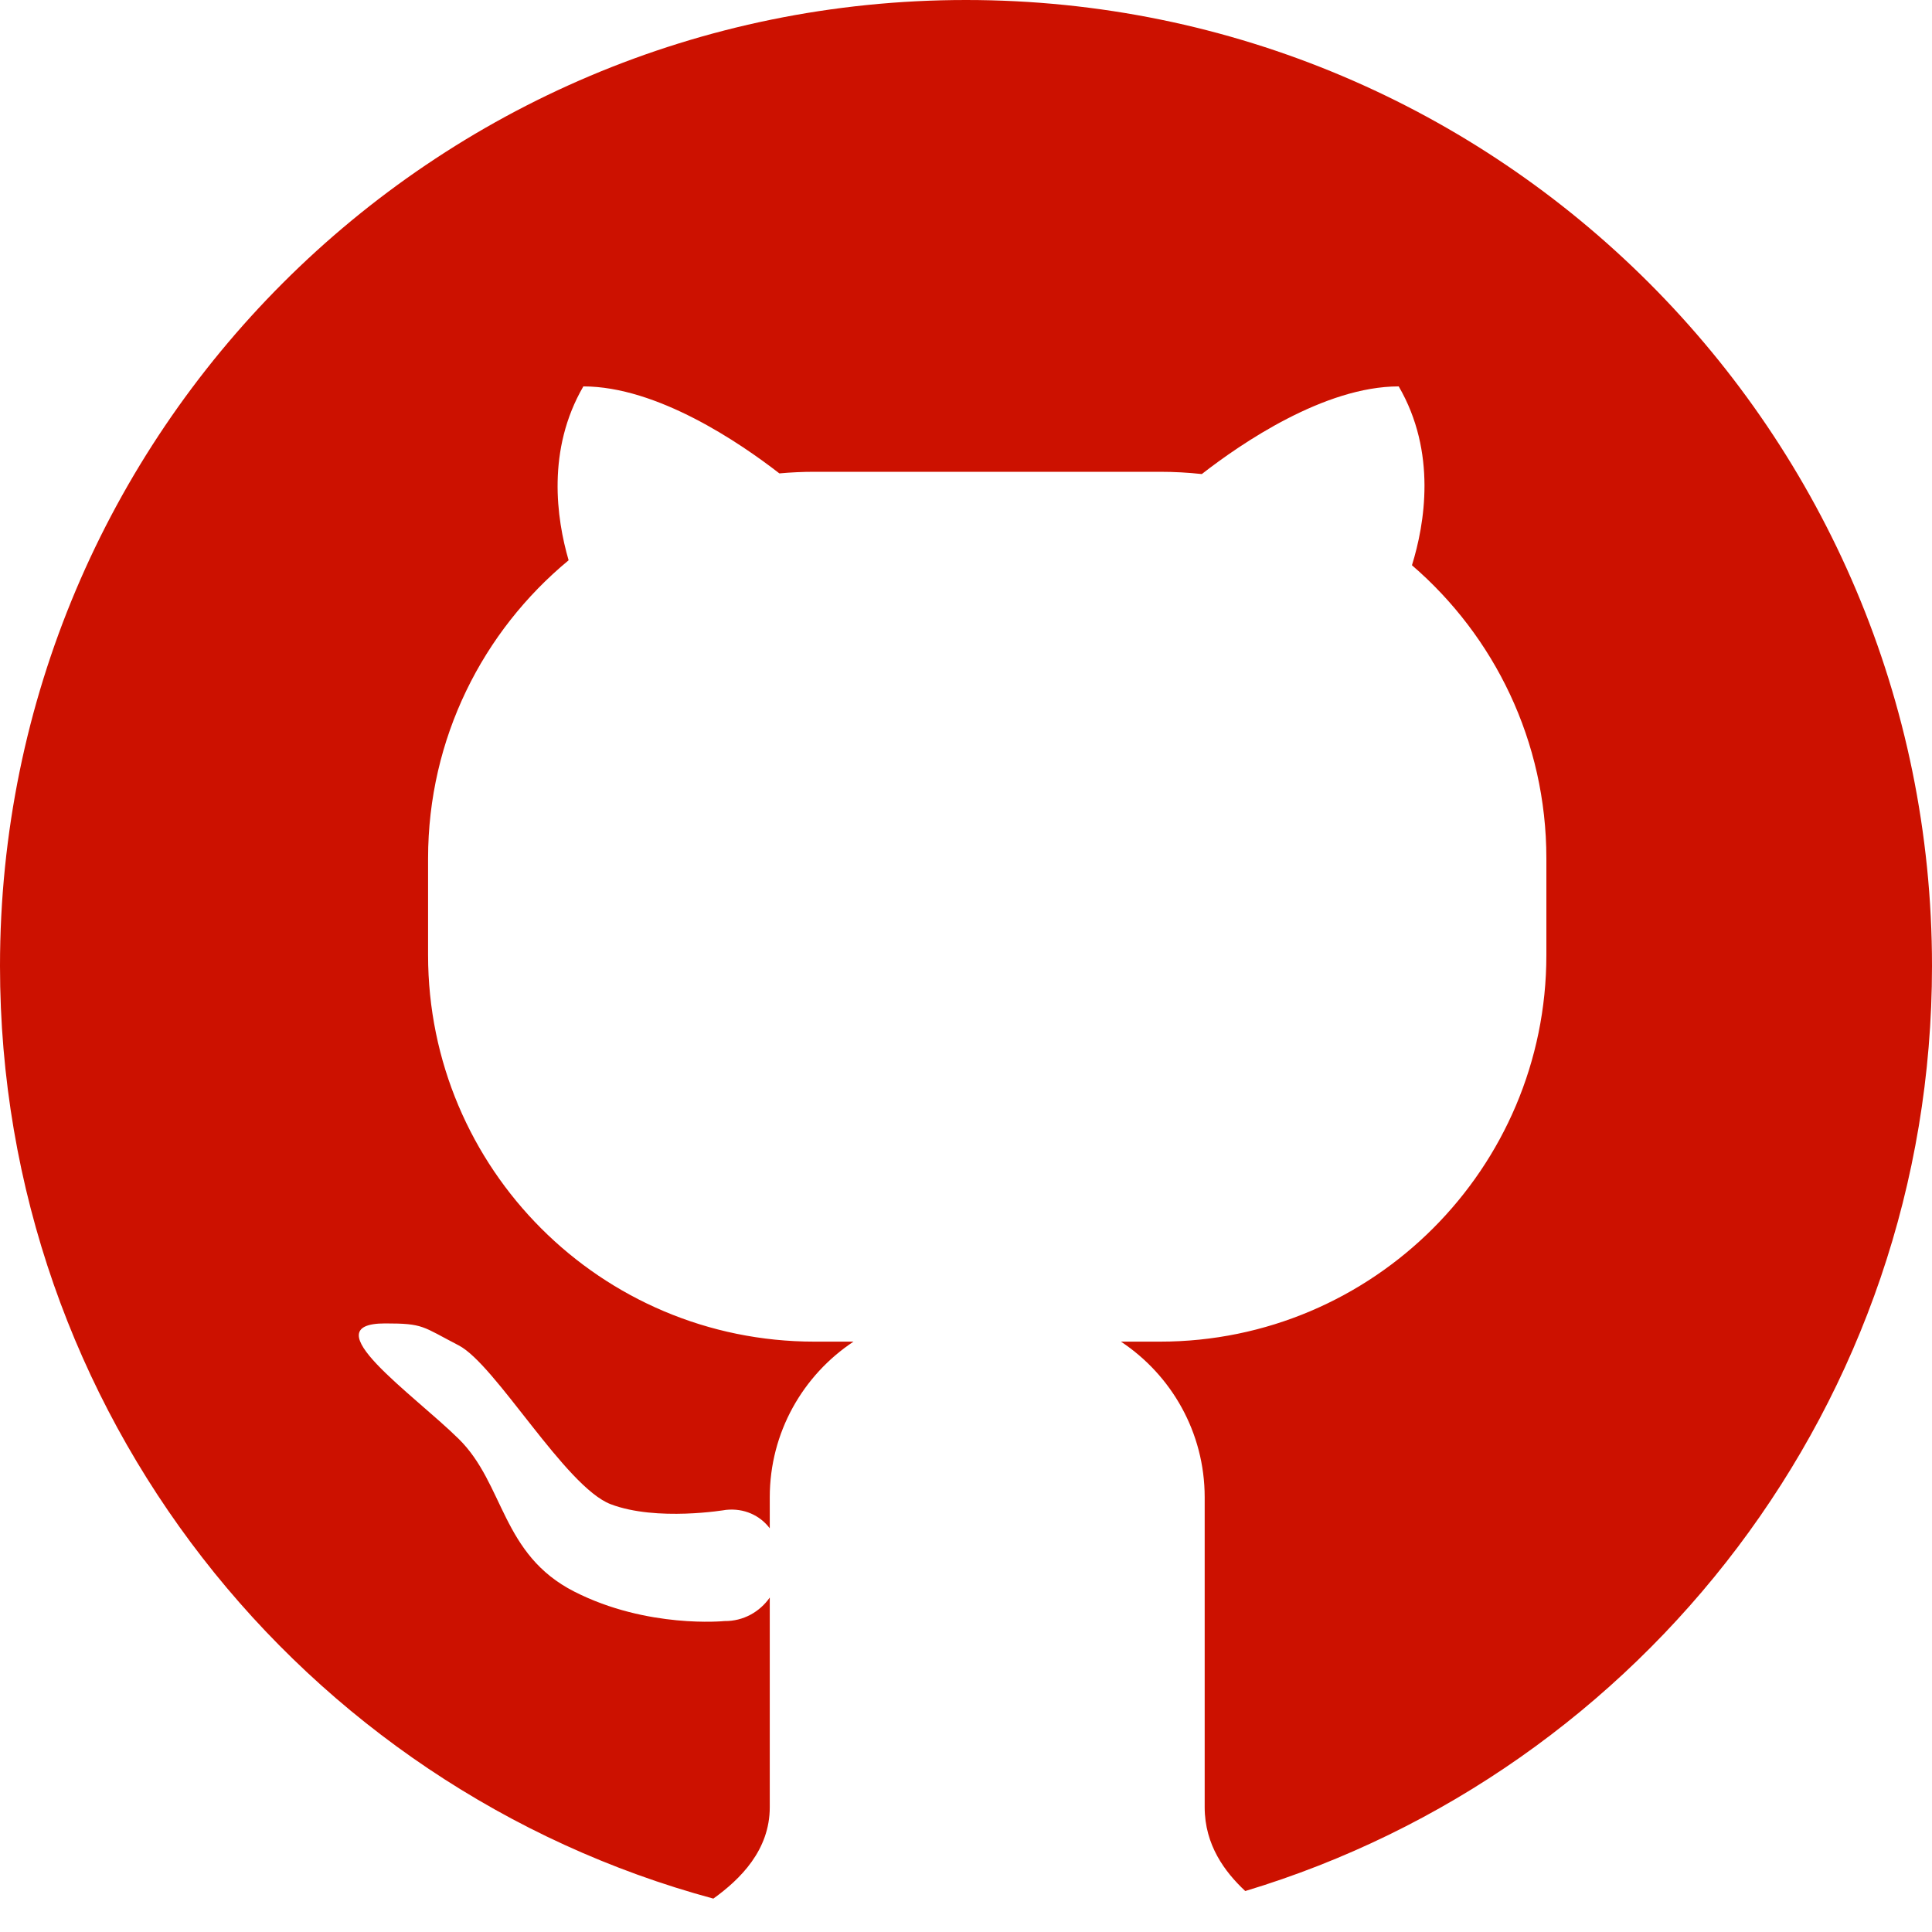 <?xml version="1.0" encoding="UTF-8"?>
<svg width="35px" height="35px" viewBox="0 0 35 35" version="1.1" xmlns="http://www.w3.org/2000/svg" xmlns:xlink="http://www.w3.org/1999/xlink">
    <!-- Generator: Sketch 53.2 (72643) - https://sketchapp.com -->
    <title>Github</title>
    <desc>Created with Sketch.</desc>
    <g id="Welcome" stroke="none" stroke-width="1" fill="none" fill-rule="evenodd">
        <g id="Homepage" transform="translate(-220, -604)" fill="#CC1100">
            <g id="Group-44" transform="translate(100, 604)">
                <g id="Github" transform="translate(120, 0)">
                    <path d="M13.945,27.687 C13.768,27.452 13.478,27.318 13.151,27.353 C13.151,27.353 11.897,27.568 11.063,27.25 C10.243,26.937 8.977,24.718 8.31,24.373 C7.643,24.028 7.678,23.975 6.977,23.975 C5.63,23.975 7.48,25.25 8.31,26.067 C9.14,26.884 9.081,28.161 10.405,28.834 C11.729,29.508 13.125,29.367 13.125,29.367 C13.467,29.371 13.764,29.2 13.945,28.941 L13.945,32.74 C13.945,33.519 13.409,34.046 12.923,34.395 C5.478,32.383 0,25.581 0,17.5 C0,7.835 7.835,0 17.5,0 C27.165,0 35,7.835 35,17.5 C35,25.406 29.757,32.088 22.559,34.258 C22.188,33.912 21.824,33.423 21.824,32.74 L21.824,27.125 C21.824,25.949 21.221,24.911 20.307,24.305 L21.014,24.305 C24.871,24.305 28.014,21.169 28.014,17.302 L28.014,15.551 C28.014,13.426 27.07,11.524 25.579,10.24 C25.81,9.494 26.033,8.193 25.339,7 C23.993,7 22.485,8.033 21.772,8.588 C21.523,8.561 21.27,8.547 21.014,8.547 L14.755,8.547 C14.541,8.547 14.329,8.557 14.119,8.576 C13.401,8.019 11.904,7 10.568,7 C9.902,8.147 10.081,9.393 10.301,10.15 C8.747,11.435 7.755,13.377 7.755,15.551 L7.755,17.302 C7.755,21.173 10.889,24.305 14.755,24.305 L15.462,24.305 C14.548,24.911 13.945,25.948 13.945,27.125 L13.945,27.687 Z" id="Combined-Shape"></path>
                </g>
            </g>
        </g>
    </g>
</svg>